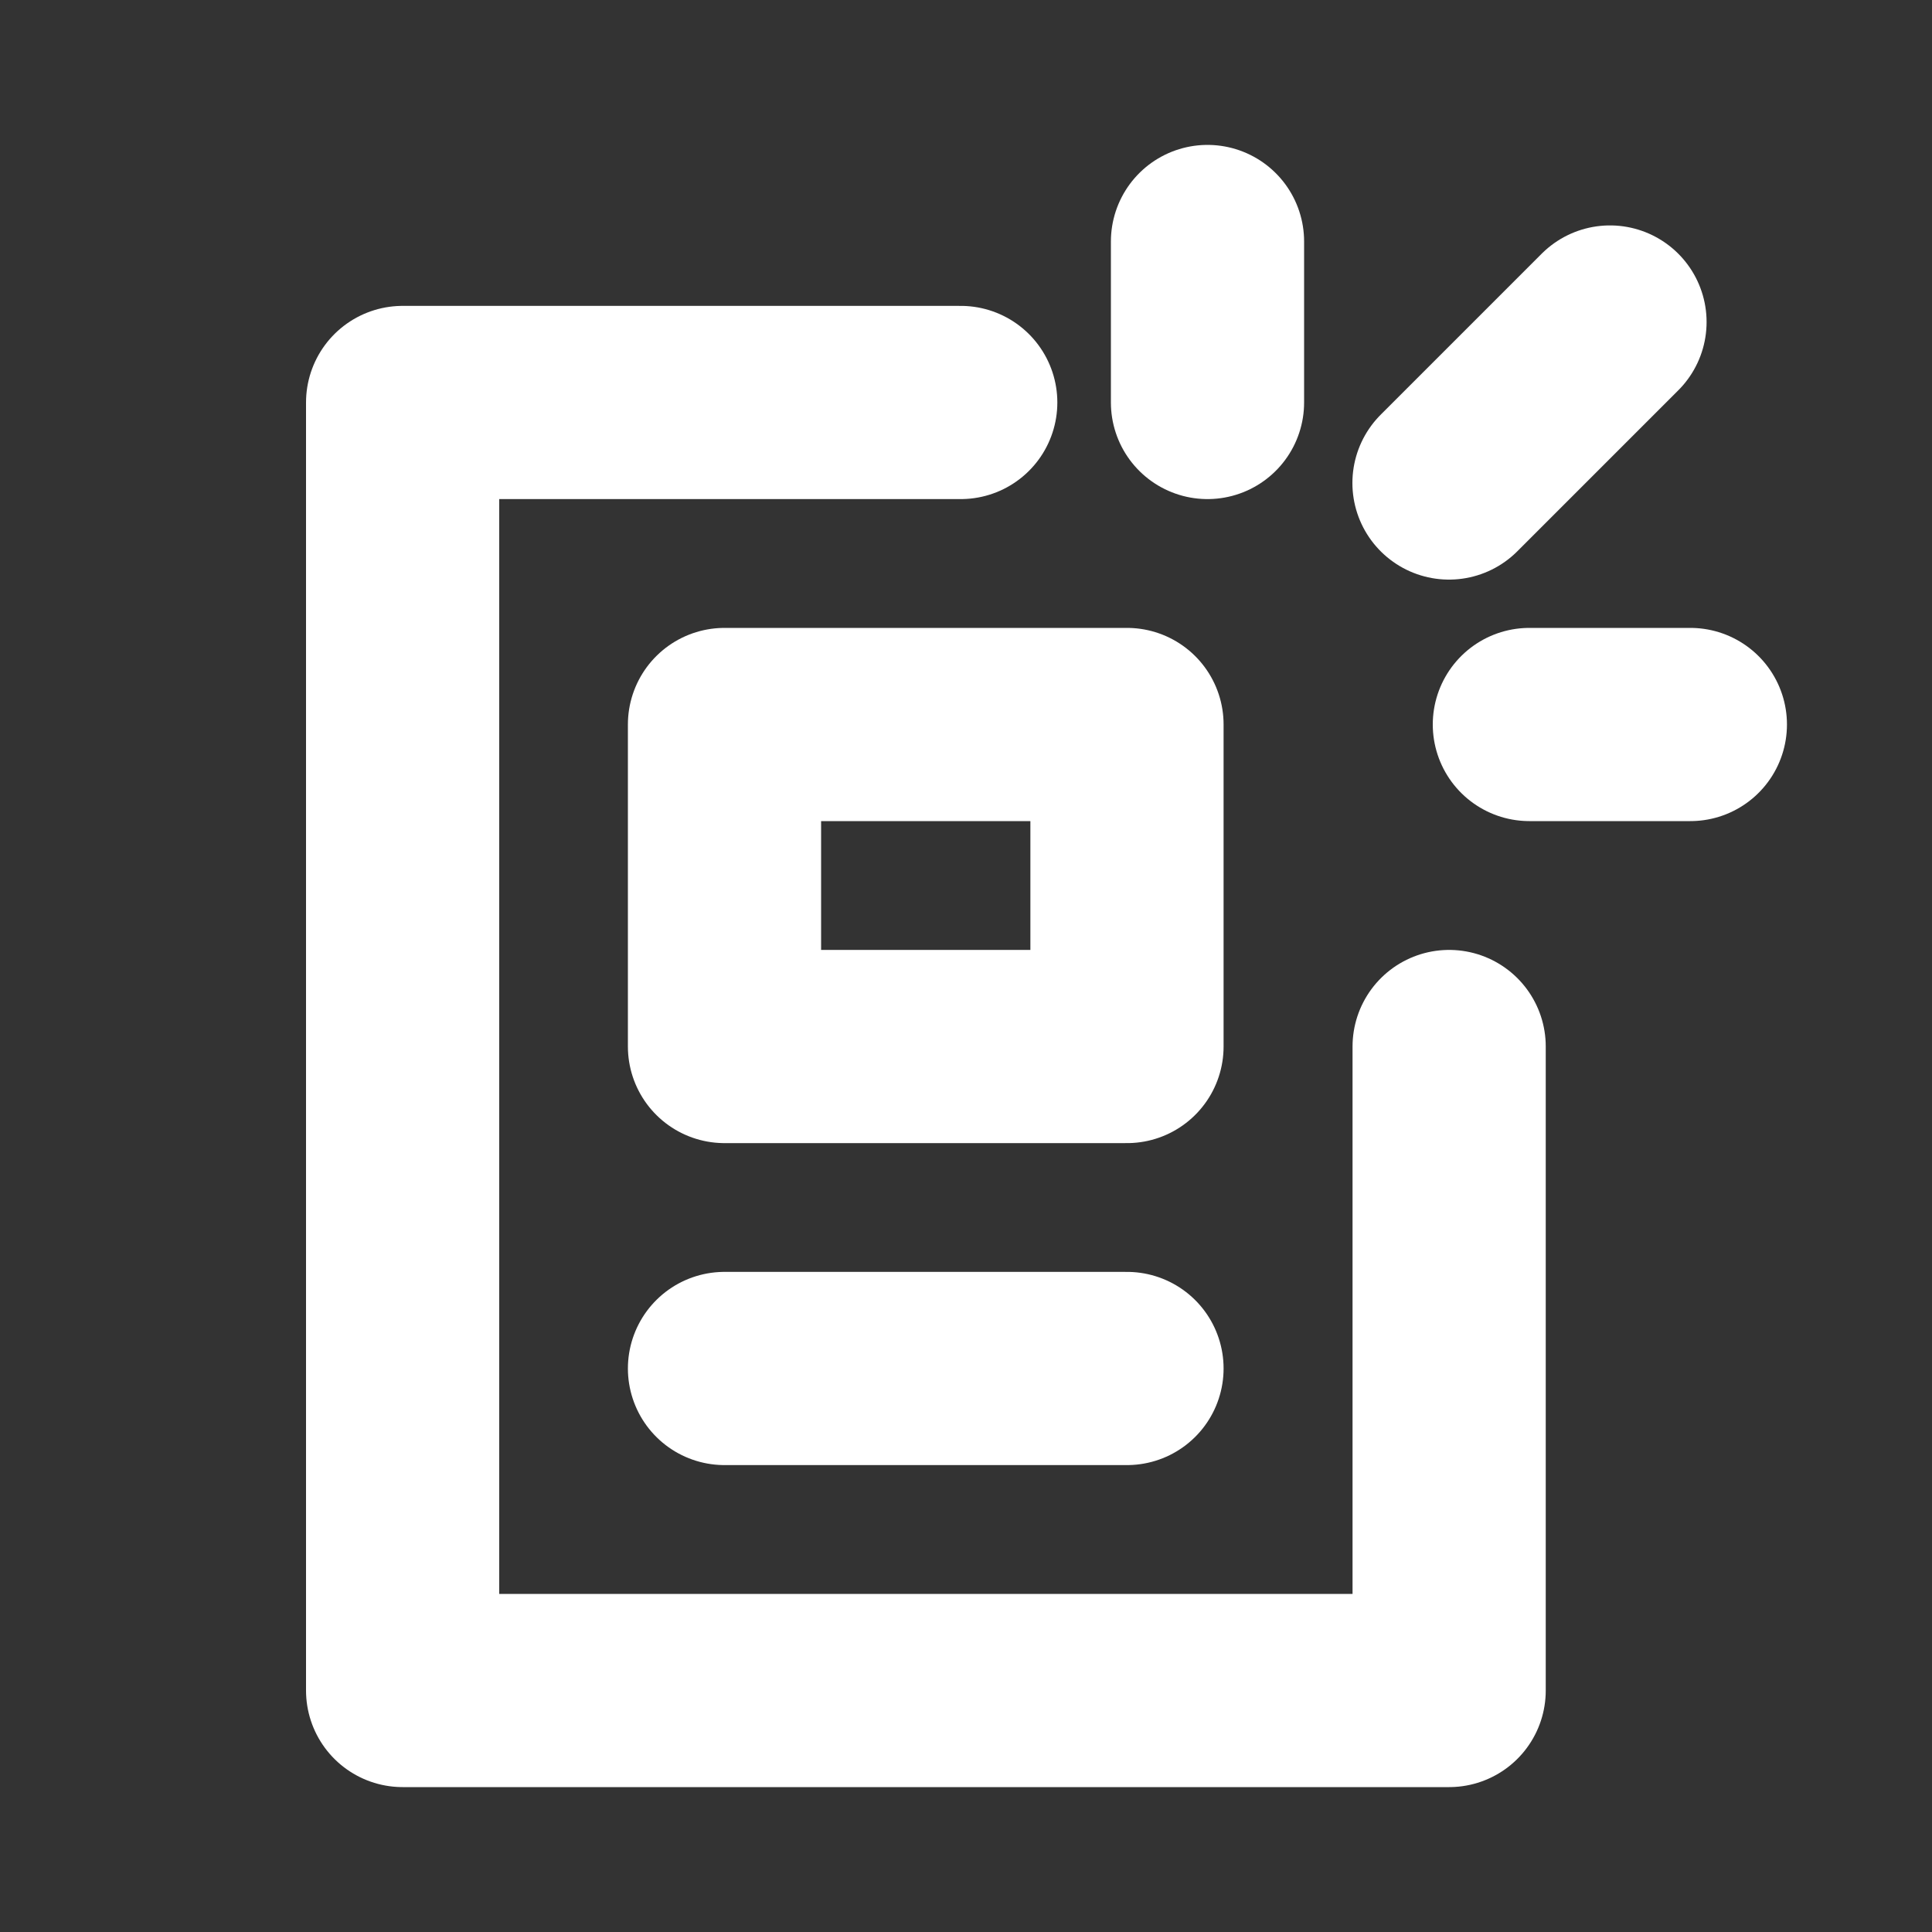 <svg width="40" height="40" viewBox="0 0 40 40" fill="none" xmlns="http://www.w3.org/2000/svg">
<rect x="0" y="0" width="40" height="40" fill="#333333" stroke="none"/>
<g id="Icon/Marketing" clip-path="url(#clip0_11156_1175)">
<path id="Vector" d="M19.891 8.333H8.336V35H30.003V21.667" stroke="white" stroke-width="4" stroke-linecap="round" stroke-linejoin="round"/>
<path id="Vector_2" d="M23.333 28.333H15" stroke="white" stroke-width="4" stroke-linecap="round" stroke-linejoin="round"/>
<path id="Vector_3" d="M15 21.667H23.333V15H15V21.667Z" stroke="white" stroke-width="4" stroke-linecap="round" stroke-linejoin="round"/>
<path id="Vector_4" d="M25 8.333V5" stroke="white" stroke-width="4" stroke-linecap="round" stroke-linejoin="round"/>
<path id="Vector_5" d="M30 10L33.333 6.667" stroke="white" stroke-width="4" stroke-linecap="round" stroke-linejoin="round"/>
<path id="Vector_6" d="M31.664 15H34.997" stroke="white" stroke-width="4" stroke-linecap="round" stroke-linejoin="round"/>
</g>
<defs>
<clipPath id="clip0_11156_1175">
<rect width="40" height="40" fill="white"/>
</clipPath>
</defs>
</svg>
